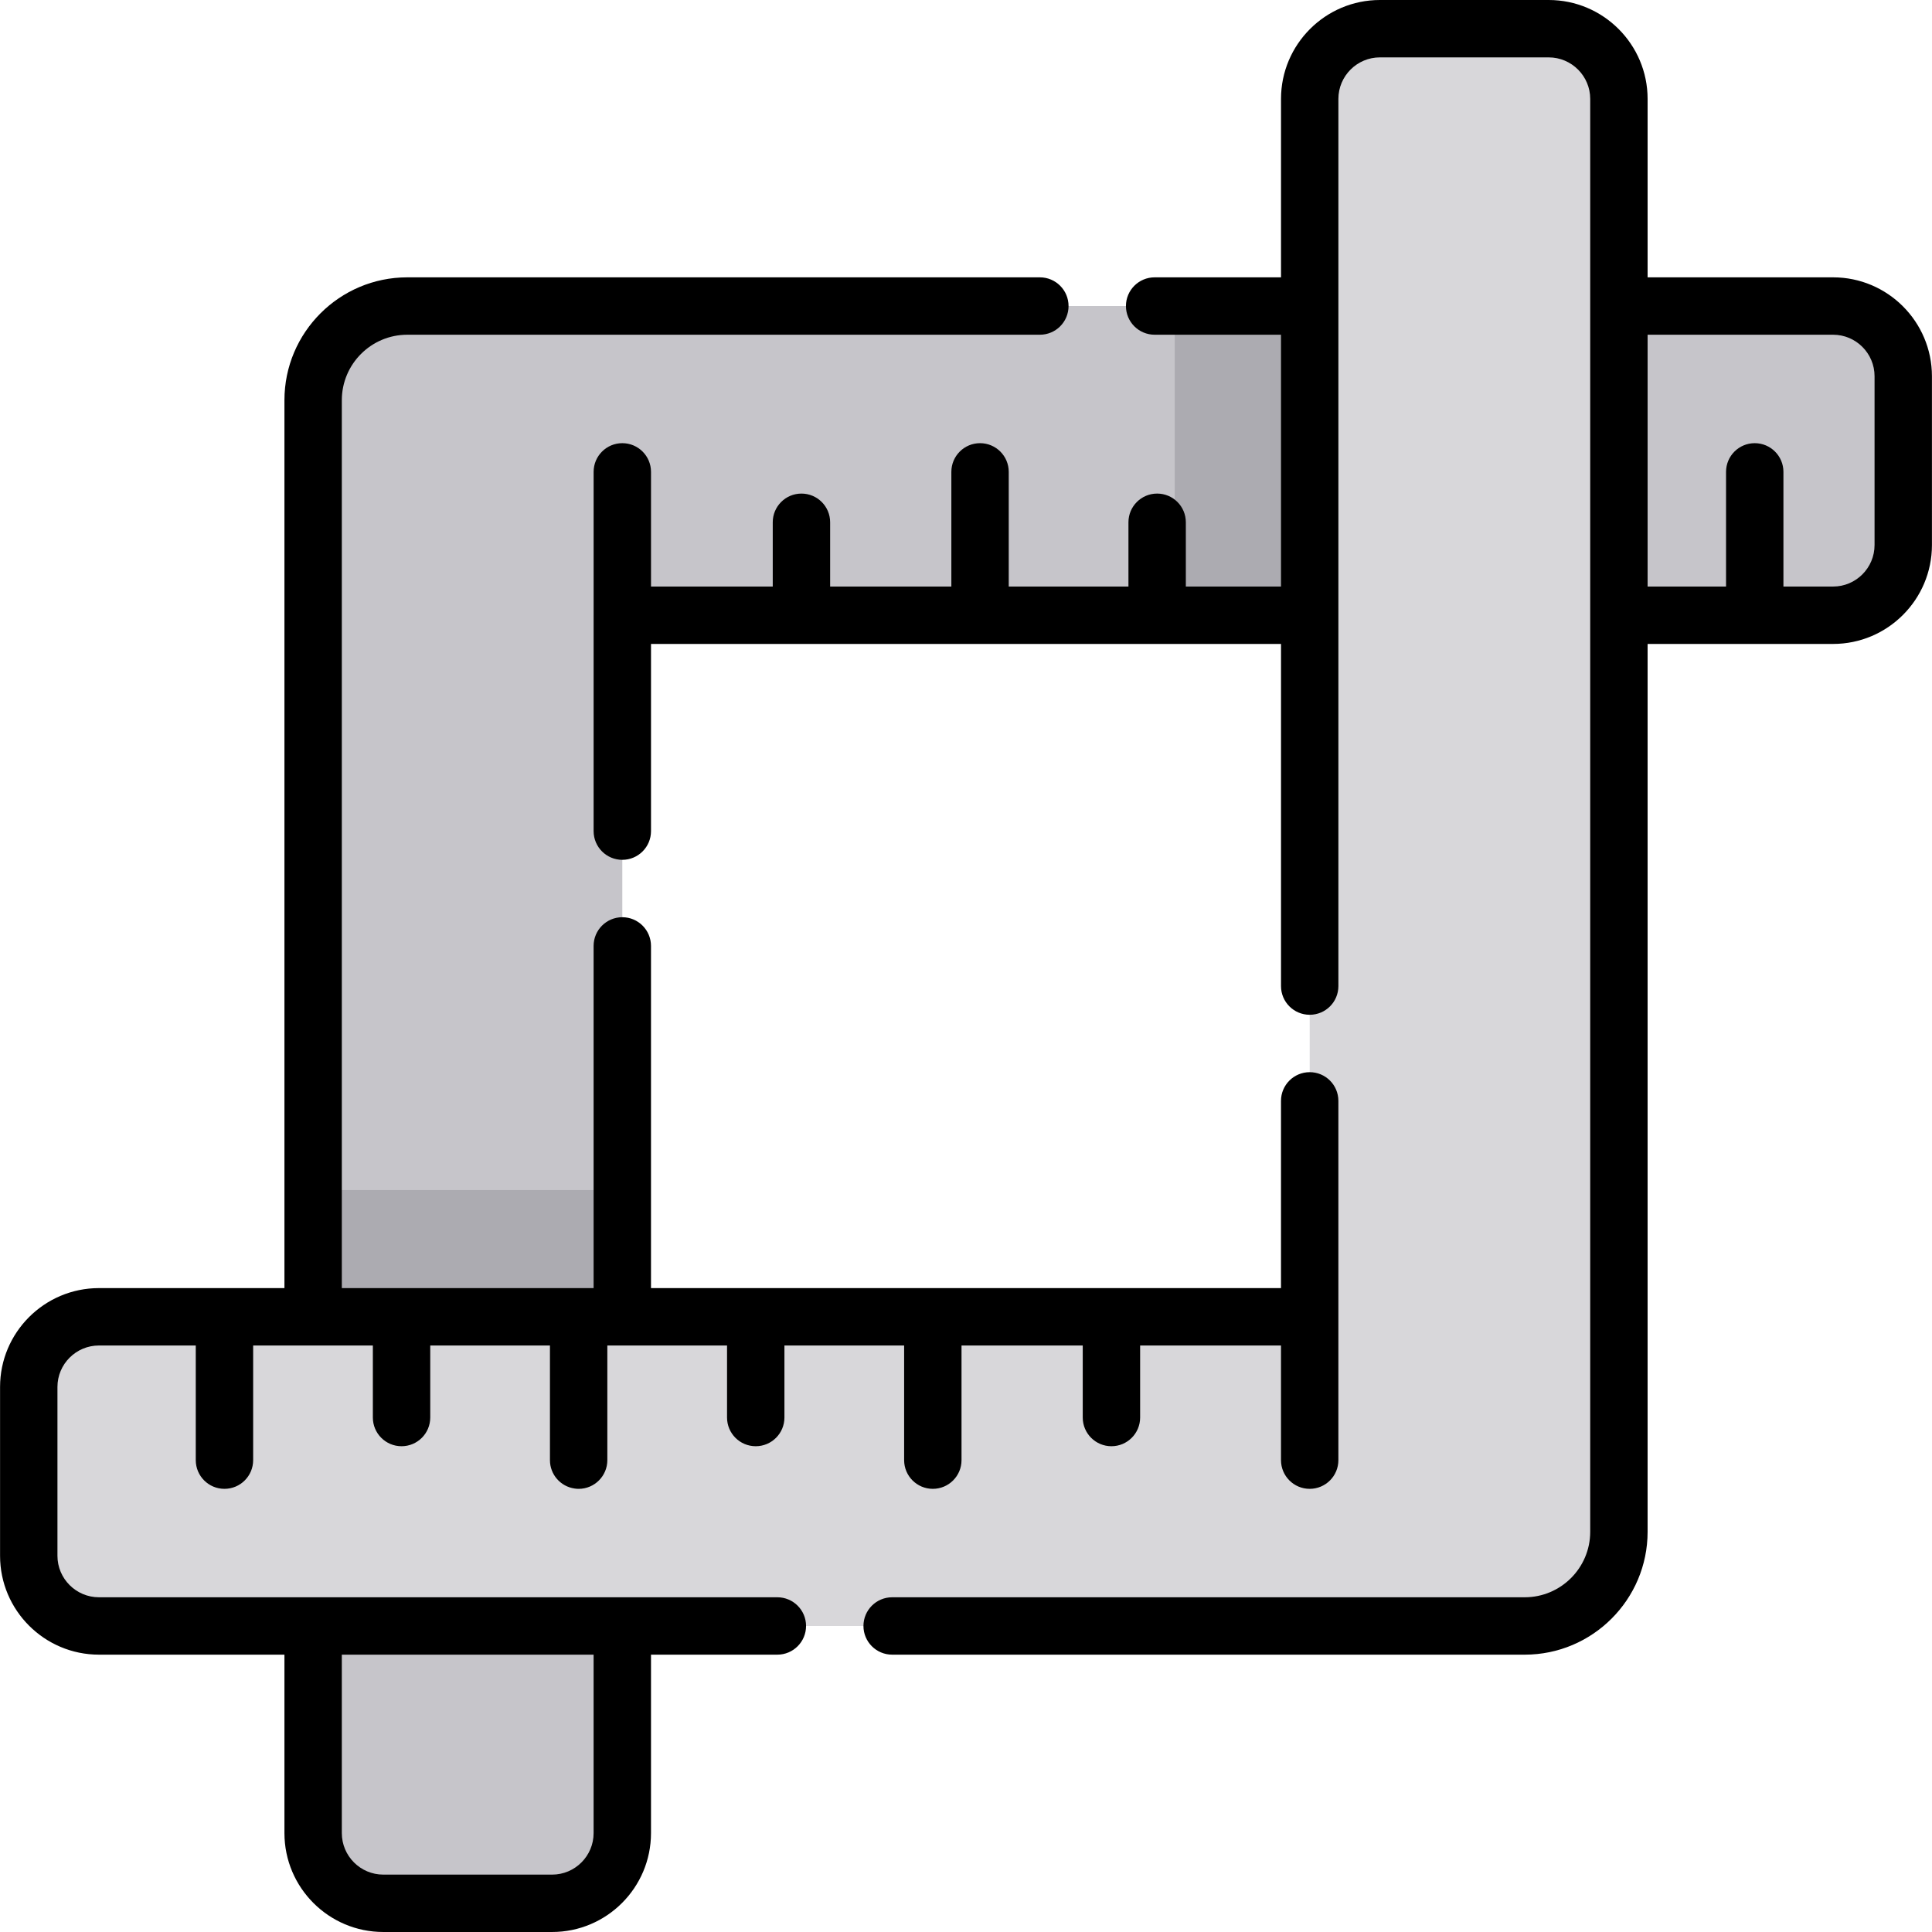 <?xml version="1.0" encoding="iso-8859-1"?>
<!-- Generator: Adobe Illustrator 19.0.0, SVG Export Plug-In . SVG Version: 6.00 Build 0)  -->
<svg xmlns="http://www.w3.org/2000/svg" xmlns:xlink="http://www.w3.org/1999/xlink" version="1.1" id="Capa_1" x="0px" y="0px" viewBox="0 0 512 512" style="enable-background:new 0 0 512 512;" xml:space="preserve">
<path style="fill:#C6C5CA;" d="M504.38,99.707v44.733c0,10.271-8.324,18.605-18.595,18.605H164.916v322.745  c0,10.281-8.324,18.605-18.595,18.605h-44.743c-10.271,0-18.595-8.324-18.595-18.605V106.054c0-13.779,11.163-24.952,24.952-24.952  h377.851C496.056,81.102,504.38,89.436,504.38,99.707z"/>
<g>
	<rect x="82.978" y="315.384" style="fill:#ACABB1;" width="81.933" height="77.553"/>
	<rect x="311.318" y="81.102" style="fill:#ACABB1;" width="35.77" height="81.944"/>
</g>
<path style="fill:#D8D7DA;" d="M429.027,26.209v379.737c0,13.779-11.173,24.952-24.952,24.952H26.225  c-10.271,0-18.605-8.324-18.605-18.595V367.56c0-10.271,8.334-18.595,18.605-18.595h320.859V26.209  c0-10.271,8.334-18.605,18.605-18.605h44.733C420.693,7.604,429.027,15.939,429.027,26.209z"/>
<path d="M485.786,73.498h-49.154V26.209C436.632,11.761,424.87,0,410.422,0h-44.733c-14.448,0-26.209,11.761-26.209,26.209v47.288  H305.99c-4.198,0-7.604,3.407-7.604,7.604c0,4.208,3.407,7.604,7.604,7.604h33.489v66.735h-25.221v-17.034  c0-4.201-3.404-7.604-7.604-7.604s-7.604,3.404-7.604,7.604v17.034h-31.723V125.05c0-4.201-3.404-7.604-7.604-7.604  c-4.201,0-7.604,3.404-7.604,7.604v30.392h-32.125v-17.034c0-4.201-3.404-7.604-7.604-7.604c-4.201,0-7.604,3.404-7.604,7.604  v17.034h-32.262V125.05c0-4.201-3.404-7.604-7.604-7.604c-4.201,0-7.604,3.404-7.604,7.604v37.956c0,0.013-0.002,0.026-0.002,0.04  v57.214c0,4.198,3.407,7.604,7.604,7.604c4.198,0,7.604-3.407,7.604-7.604v-49.61H339.48v90.673c0,4.208,3.407,7.604,7.604,7.604  c4.208,0,7.604-3.397,7.604-7.604c0-32.848,0-202.288,0-235.114c0-6.063,4.938-11.001,11.001-11.001h44.733  c6.063,0,11.001,4.938,11.001,11.001c0,45.798,0,333.755,0,379.737c0,9.561-7.787,17.348-17.348,17.348H236.427  c-4.198,0-7.604,3.407-7.604,7.604s3.407,7.604,7.604,7.604h167.649c17.946,0,32.556-14.61,32.556-32.556V170.65h49.154  c14.448,0,26.199-11.761,26.199-26.209V99.707C511.985,85.259,500.234,73.498,485.786,73.498z M496.776,144.44  c0,6.063-4.928,11.001-10.991,11.001h-13.158V125.05c0-4.201-3.404-7.604-7.604-7.604c-4.201,0-7.604,3.404-7.604,7.604v30.392  h-20.787V88.706h49.154c6.063,0,10.991,4.938,10.991,11.001V144.44z"/>
<path d="M206.01,423.294c-22.249,0-158.717,0-179.785,0c-6.063,0-11.001-4.938-11.001-10.991V367.56  c0-6.063,4.938-10.991,11.001-10.991H51.88v30.385c0,4.201,3.404,7.604,7.604,7.604s7.604-3.404,7.604-7.604v-30.385  c8.078,0,23.689,0,31.723,0v19.092c0,4.201,3.404,7.604,7.604,7.604s7.604-3.404,7.604-7.604v-19.092h31.723v30.387  c0,3.822,2.829,6.986,6.499,7.513c0.365,0.061,0.73,0.091,1.105,0.091c4.198,0,7.604-3.407,7.604-7.604v-30.387  c11.657,0,20.66,0,31.723,0v19.092c0,4.201,3.404,7.604,7.604,7.604c4.201,0,7.604-3.404,7.604-7.604v-19.092h31.723v30.385  c0,4.201,3.404,7.604,7.604,7.604c4.201,0,7.604-3.404,7.604-7.604v-30.385h32.125v19.092c0,4.201,3.404,7.604,7.604,7.604  s7.604-3.404,7.604-7.604v-19.092h37.332v30.385c0,4.201,3.404,7.604,7.604,7.604c4.201,0,7.604-3.404,7.604-7.604v-40.883  c0-0.005-0.001-0.01-0.001-0.015V291.74c0-4.198-3.397-7.604-7.604-7.604c-4.198,0-7.604,3.407-7.604,7.604v49.62H172.52v-90.683  c0-4.198-3.407-7.604-7.604-7.604c-4.198,0-7.604,3.407-7.604,7.604v90.683H90.587V106.054c0-9.561,7.777-17.348,17.348-17.348  h167.638c4.208,0,7.604-3.397,7.604-7.604c0-4.198-3.397-7.604-7.604-7.604H107.935c-17.956,0-32.556,14.61-32.556,32.556V341.36  H26.225c-14.448,0-26.209,11.751-26.209,26.199v44.743c0,14.448,11.761,26.199,26.209,26.199h49.154v47.288  c0,14.458,11.751,26.209,26.199,26.209h44.743c14.448,0,26.199-11.751,26.199-26.209v-47.288h33.489  c4.198,0,7.604-3.407,7.604-7.604S210.207,423.294,206.01,423.294z M157.312,485.791c0,6.063-4.928,11.001-10.991,11.001h-44.743  c-6.063,0-10.991-4.938-10.991-11.001v-47.288h66.725V485.791z"/>
<g>
</g>
<g>
</g>
<g>
</g>
<g>
</g>
<g>
</g>
<g>
</g>
<g>
</g>
<g>
</g>
<g>
</g>
<g>
</g>
<g>
</g>
<g>
</g>
<g>
</g>
<g>
</g>
<g>
</g>
</svg>
